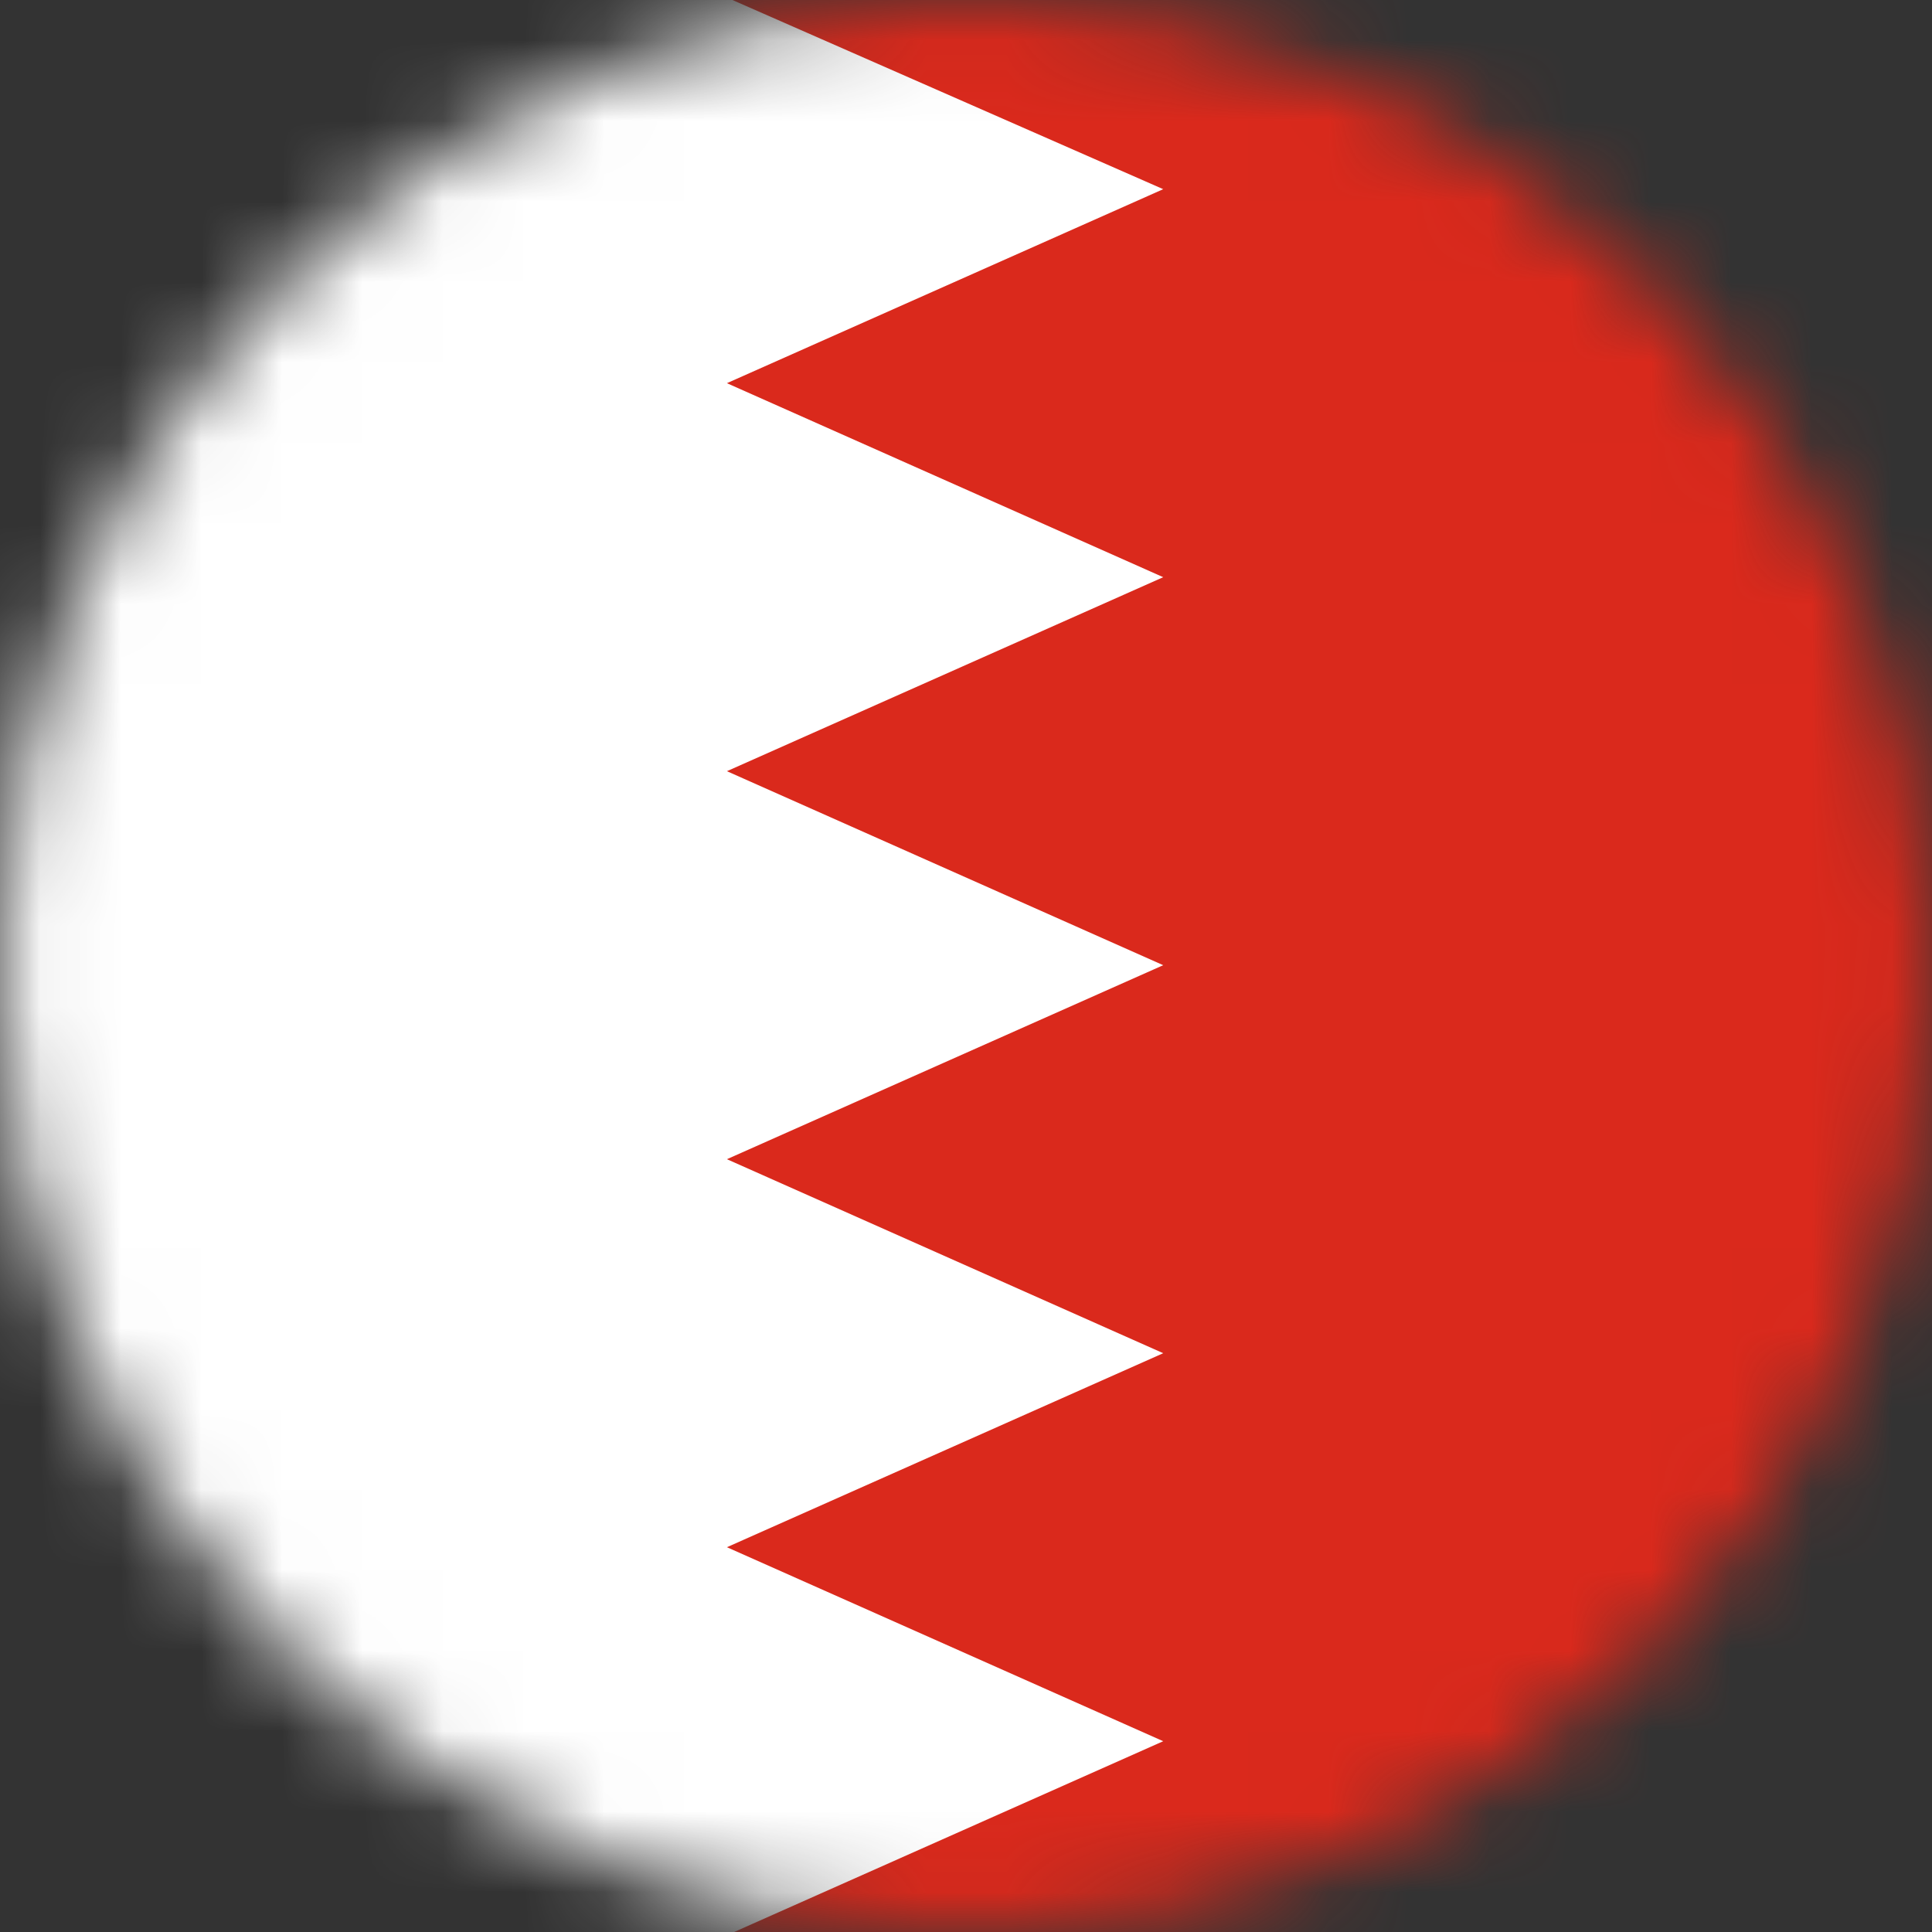 <svg width="24" height="24" viewBox="0 0 24 24" fill="none" xmlns="http://www.w3.org/2000/svg">
<rect x="0" y="0" width="24" height="24" fill="#333333" stroke="none"/>
<g clip-path="url(#clip0_161_12552)">
<mask id="mask0_161_12552" style="mask-type:luminance" maskUnits="userSpaceOnUse" x="0" y="0" width="24" height="24">
<path d="M12 24C18.627 24 24 18.627 24 12C24 5.373 18.627 0 12 0C5.373 0 0 5.373 0 12C0 18.627 5.373 24 12 24Z" fill="white"/>
</mask>
<g mask="url(#mask0_161_12552)">
<path d="M0 -0.03H36.1V24.04H0V-0.03Z" fill="white"/>
<path d="M9.03 -0.03H36.11V24.04H9.03L14.45 21.63L9.03 19.22L14.45 16.81L9.03 14.4L14.45 11.99L9.03 9.58L14.45 7.17L9.03 4.76L14.45 2.35L9.03 -0.03Z" fill="#DA291C"/>
</g>
</g>
<defs>
<clipPath id="clip0_161_12552">
<rect width="24" height="24" fill="white"/>
</clipPath>
</defs>
</svg>
